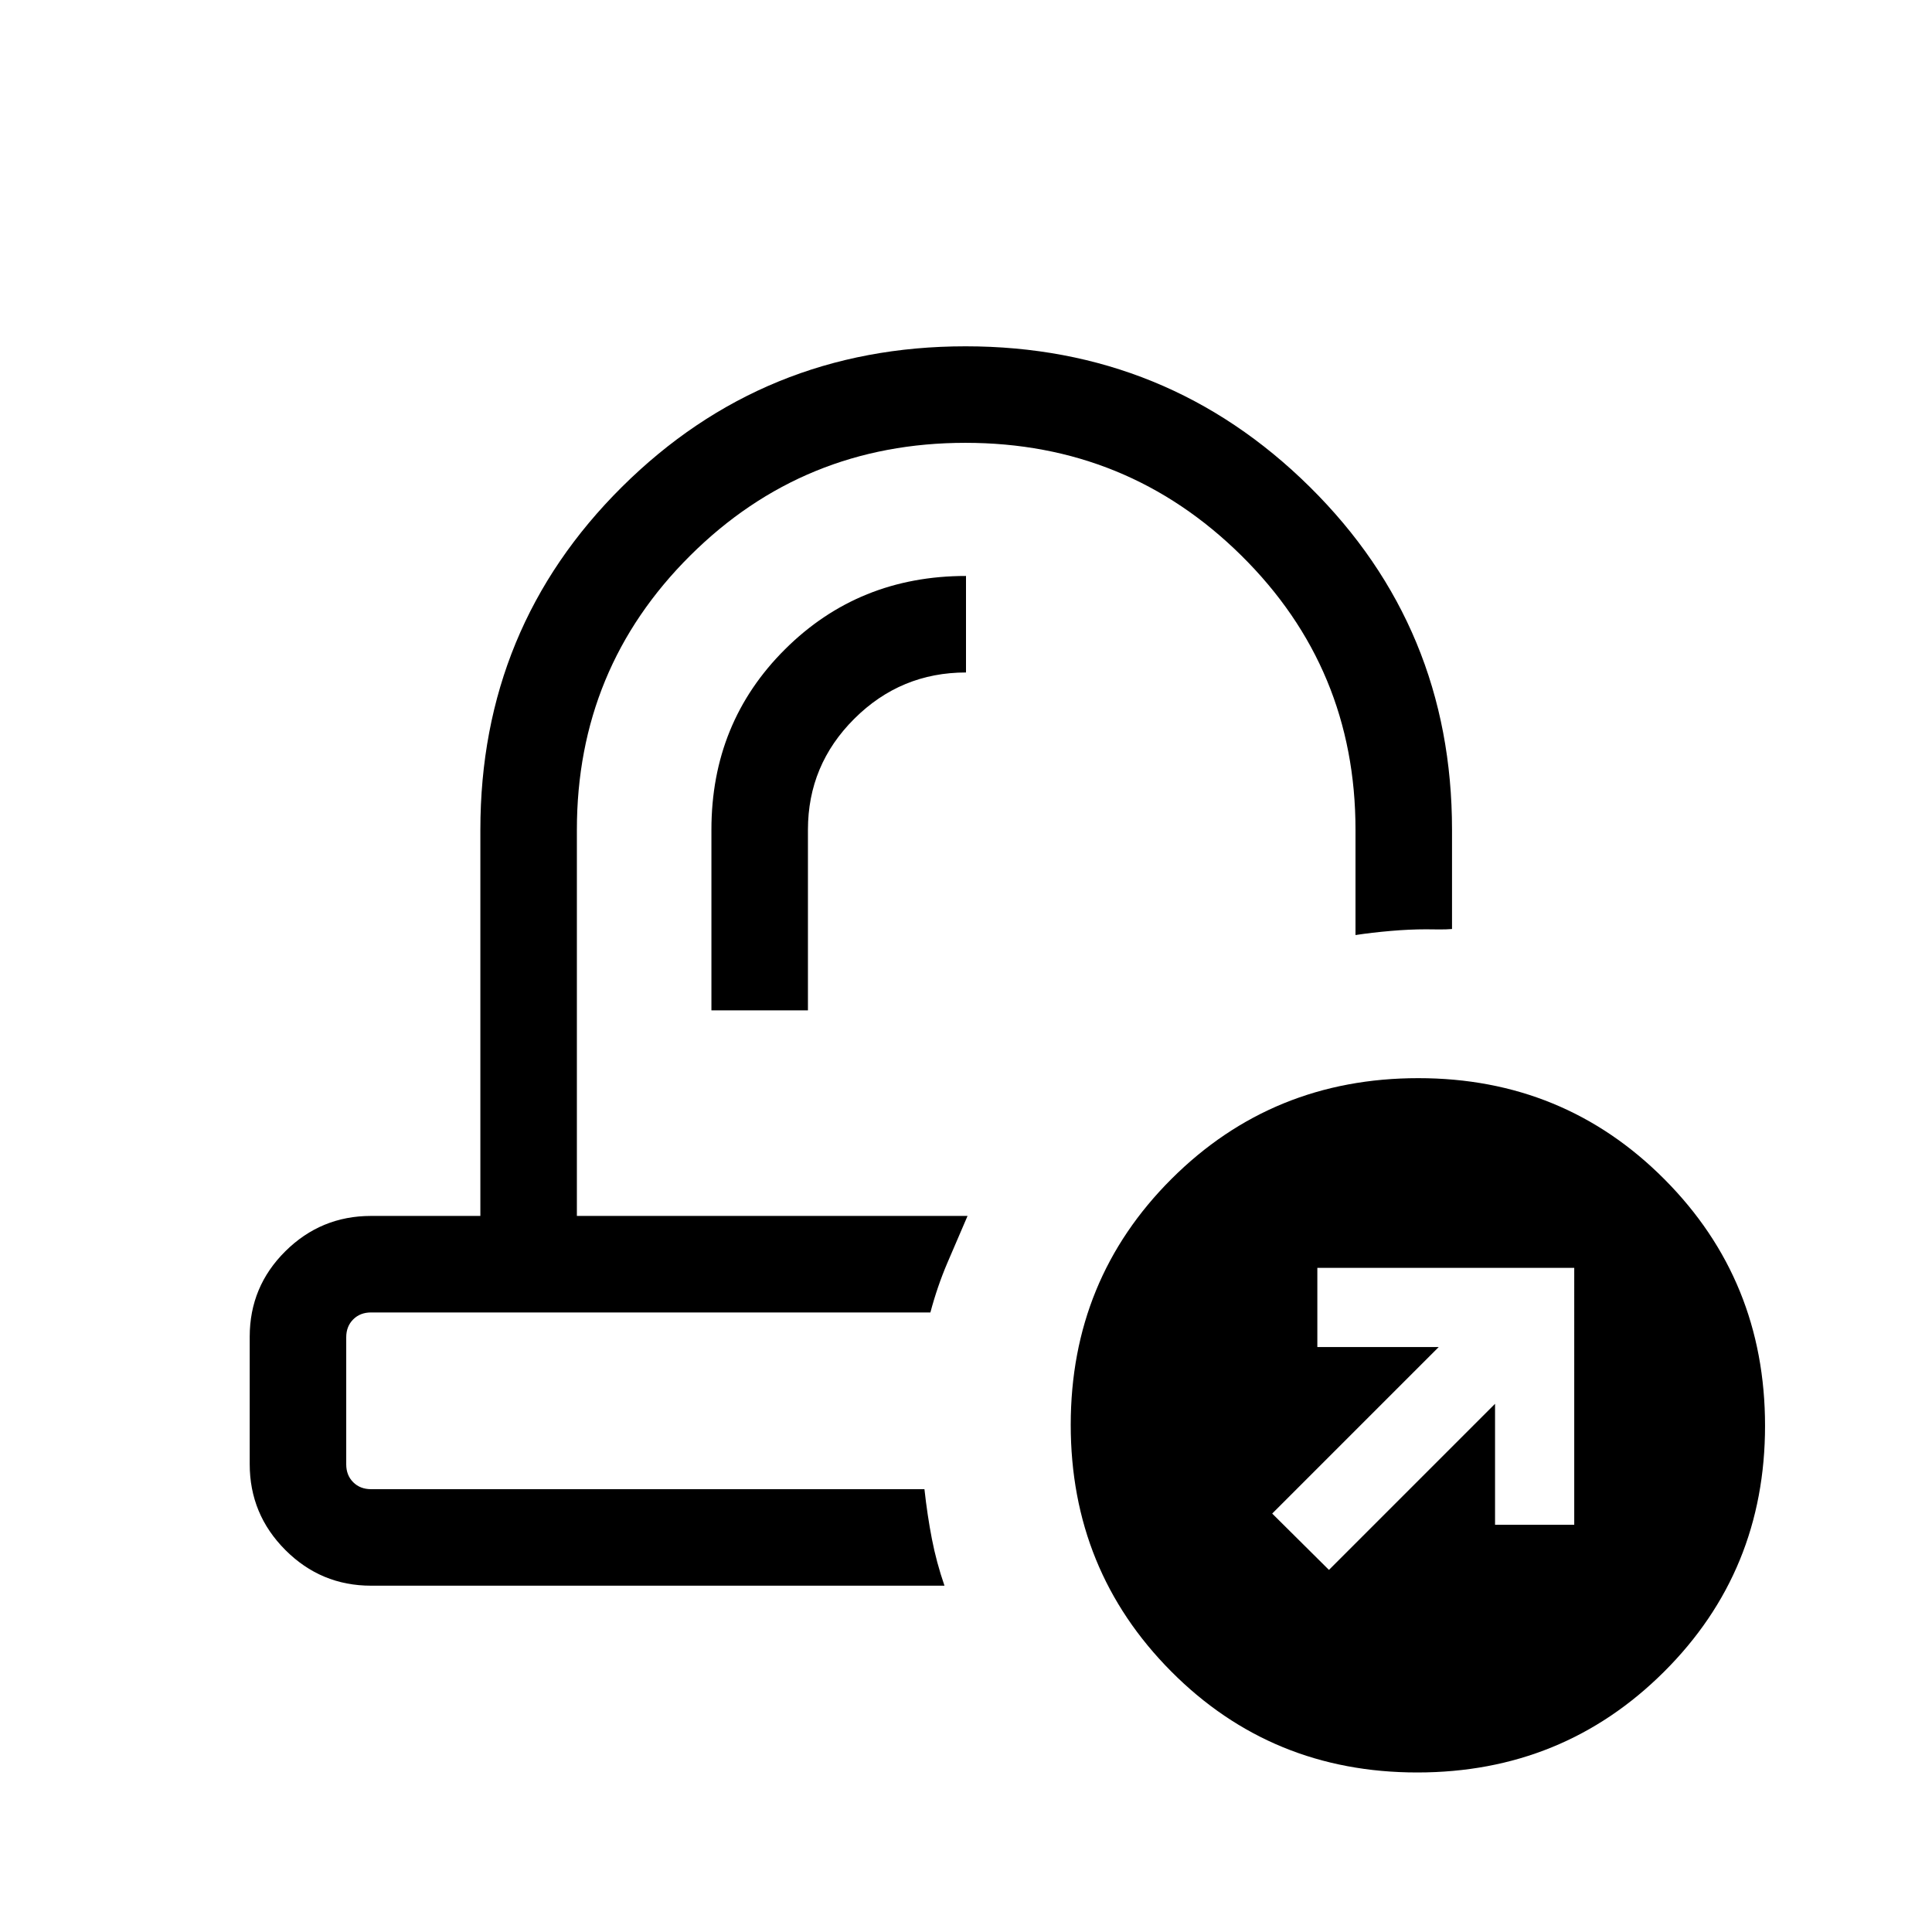 <svg xmlns="http://www.w3.org/2000/svg" height="20" viewBox="0 -960 960 960" width="20"><path d="M480.77-355.81Zm-18.42 47.96ZM353.5-457.96h47.96v-89.73q0-32.24 23.07-55.2T480-625.85v-47.96q-53.31 0-89.9 36.41-36.6 36.4-36.6 89.69v89.75ZM184.35-172.08q-24.86 0-42.57-17.74-17.7-17.74-17.7-42.65v-63.32q0-24.91 17.7-42.46 17.71-17.56 42.57-17.56h54.34v-191.88q0-100.51 70.36-170.37t170.73-69.86q100.37 0 171.05 69.86 70.67 69.86 70.67 170.37v49.31q-2.89.26-6.76.21-3.88-.06-6.16-.06-8.29 0-17.59.81-9.3.8-17.45 2.04v-52.31q0-80.22-56.7-136.24-56.69-56.03-137.13-56.03t-136.75 56.03q-56.31 56.02-56.31 136.24v191.88h194.12q-5 11.58-10 23.27t-8.46 24.69H184.35q-5.39 0-8.85 3.46-3.46 3.47-3.46 8.85v63.19q0 5.39 3.46 8.85t8.85 3.46h275q1.42 12.94 3.69 24.66 2.27 11.73 6.27 23.3H184.35Zm519.87 92.81q-72.37 0-122.28-50.23-49.9-50.22-49.9-122.5 0-72.27 50.14-122.27t122.58-50q72.28 0 122.28 50.23 50 50.22 50 122.5 0 72.27-50.23 122.27-50.22 50-122.59 50Zm-43.87-100.65 82.53-82.54v60.11h39.35V-330H654.58v39.35h60.3l-82.73 82.73 28.2 28Z"/></svg>